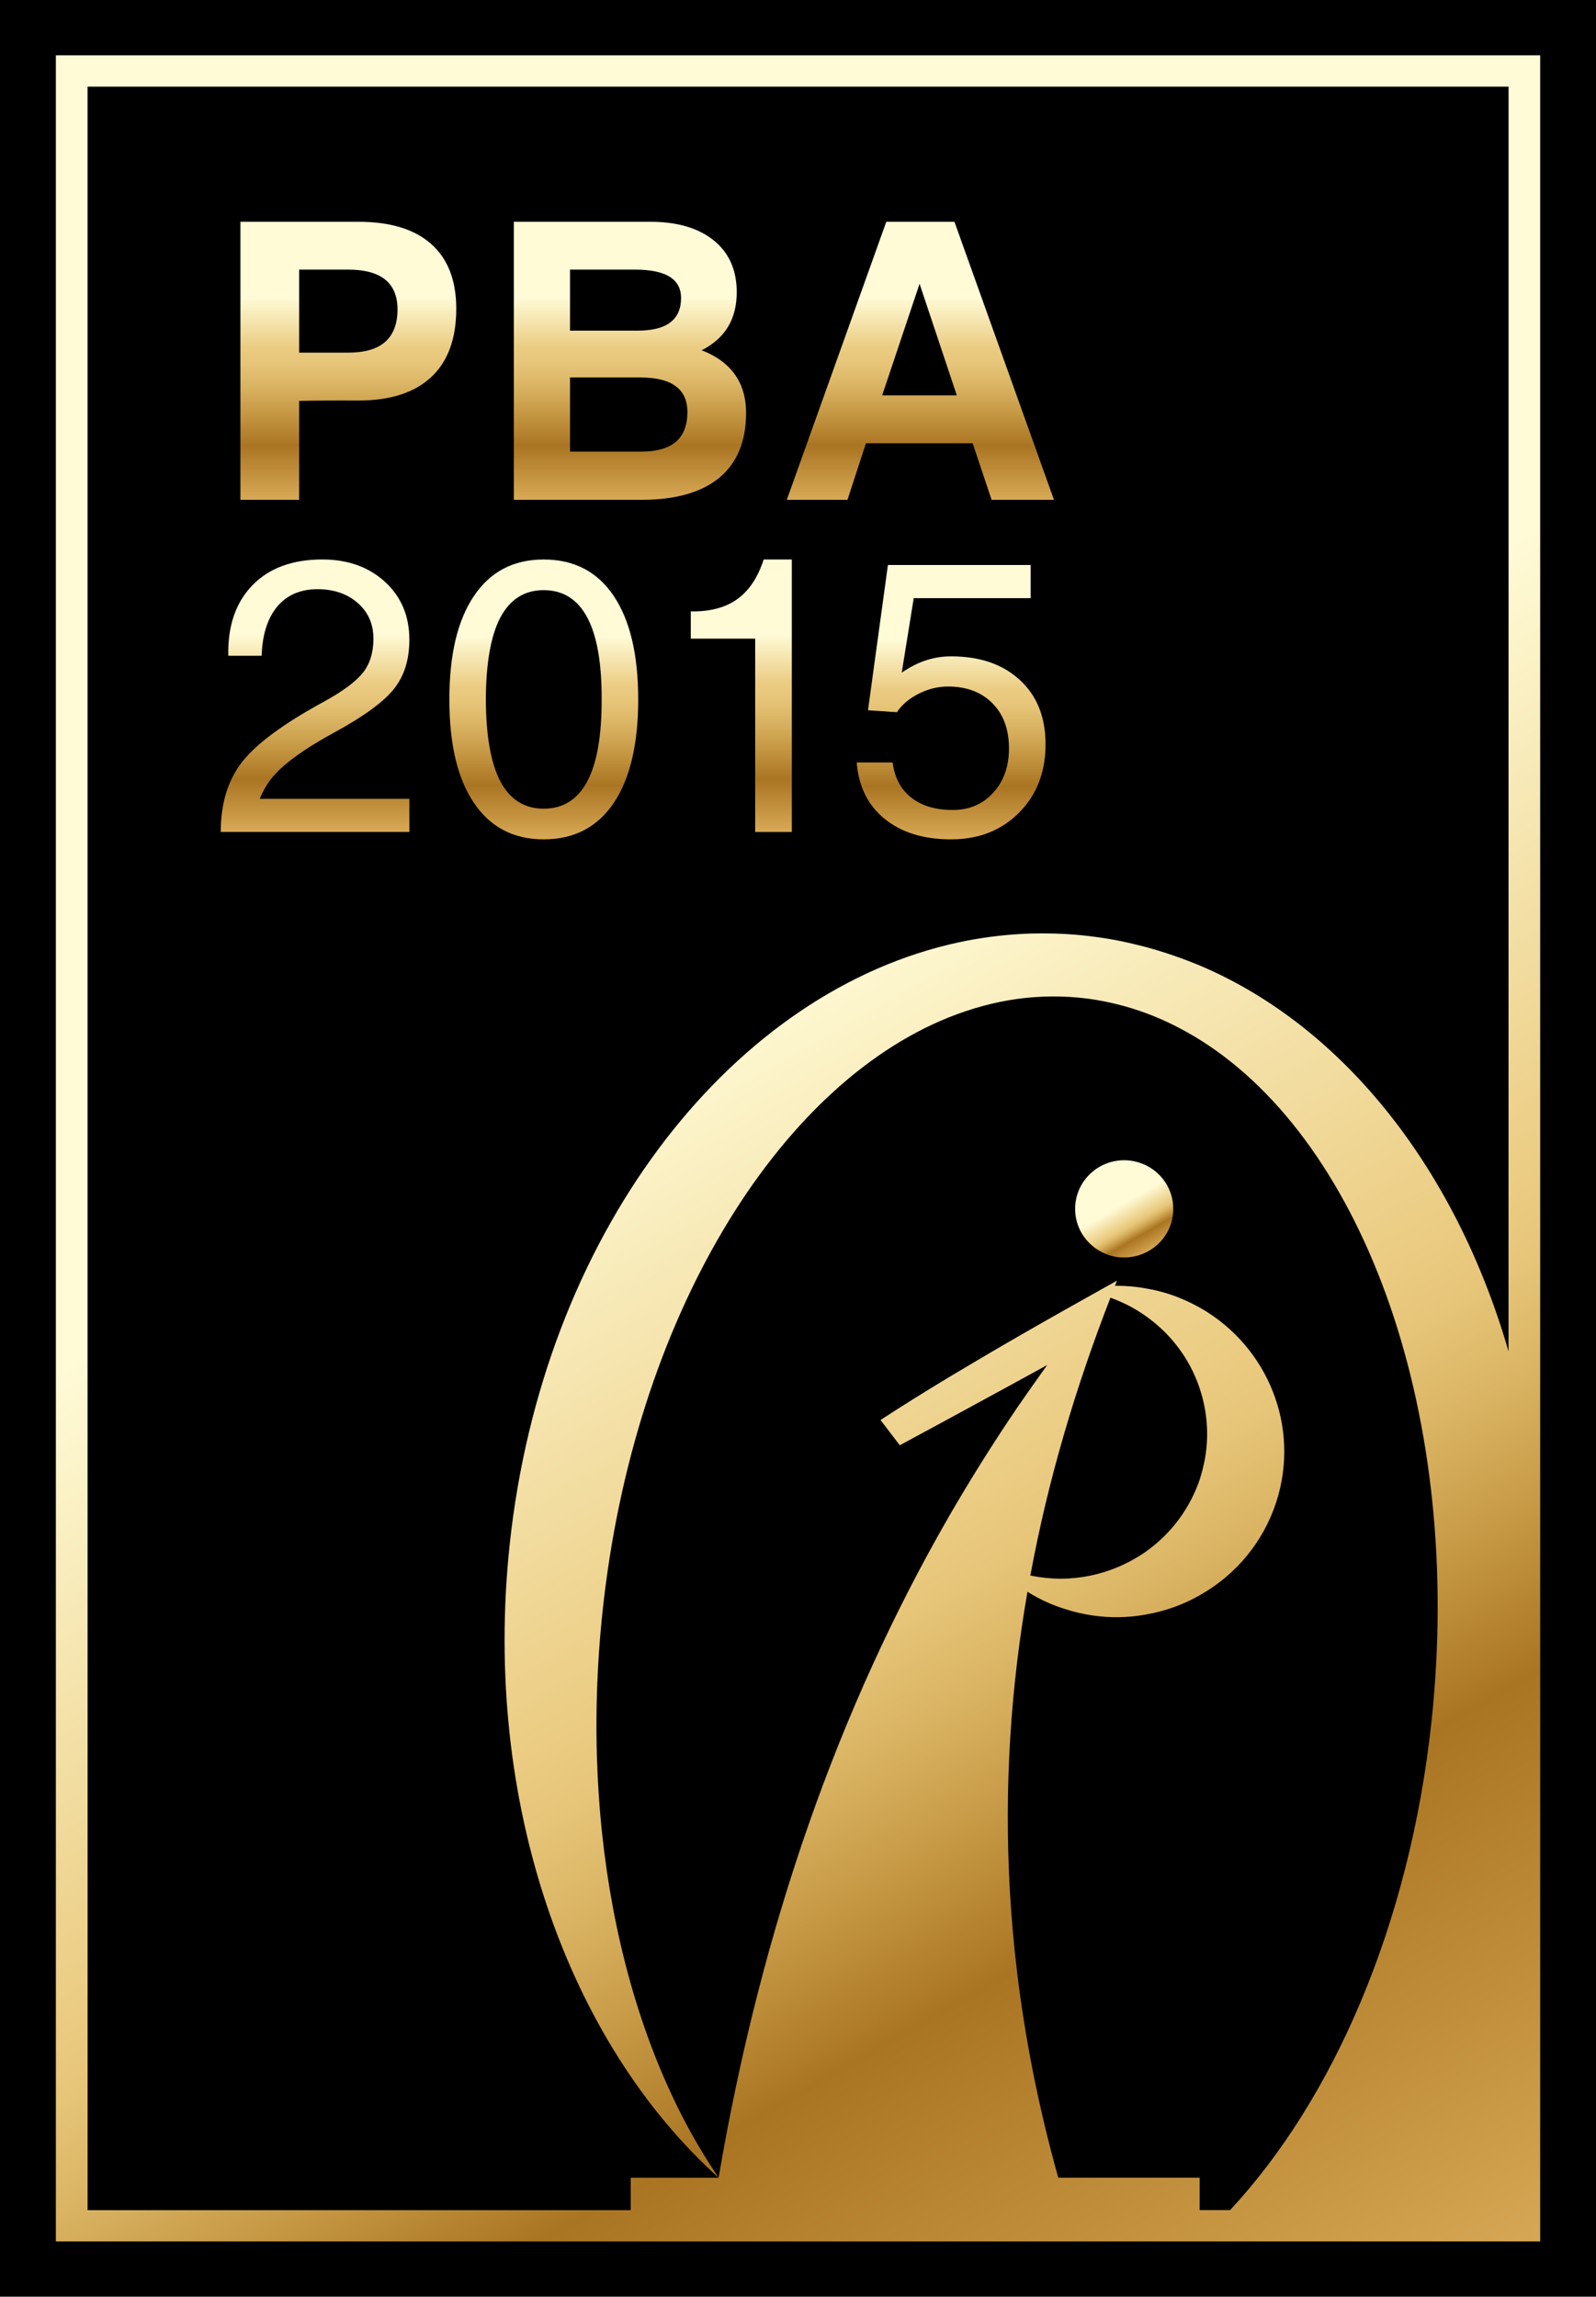 <?xml version="1.0" encoding="utf-8"?>
<!-- Generator: Adobe Illustrator 16.0.0, SVG Export Plug-In . SVG Version: 6.00 Build 0)  -->
<!DOCTYPE svg PUBLIC "-//W3C//DTD SVG 1.1//EN" "http://www.w3.org/Graphics/SVG/1.1/DTD/svg11.dtd">
<svg version="1.1" id="Layer_1" xmlns="http://www.w3.org/2000/svg" xmlns:xlink="http://www.w3.org/1999/xlink" x="0px" y="0px"
	 width="41px" height="59px" viewBox="0 0 41 59" enable-background="new 0 0 41 59" xml:space="preserve">
<rect x="0" fill-rule="evenodd" clip-rule="evenodd" width="41" height="59"/>
<g>
	<defs>
		<path id="SVGID_1_" d="M26.469,40.474c0.452-2.453,1.161-4.829,2.058-7.138c0.07,0.026,0.139,0.053,0.206,0.082
			c0.252,0.105,0.488,0.238,0.705,0.394c0.689,0.485,1.184,1.181,1.417,1.97c0.2,0.666,0.214,1.394,0,2.105
			c-0.009,0.028-0.017,0.051-0.021,0.079c-0.261,0.792-0.76,1.44-1.396,1.893c-0.22,0.153-0.455,0.283-0.705,0.391
			c-0.467,0.198-0.973,0.305-1.491,0.305C26.984,40.554,26.727,40.527,26.469,40.474 M15.48,41.388
			c0.8-7.506,4.479-13.485,8.897-15.254c0.574-0.229,1.161-0.389,1.753-0.473c0.6-0.081,1.212-0.086,1.824-0.006
			c0.267,0.037,0.524,0.087,0.778,0.152c0.24,0.059,0.474,0.134,0.705,0.218c0.489,0.181,0.964,0.42,1.417,0.705
			c4.212,2.658,6.753,9.674,5.922,17.479c-0.562,5.247-2.536,9.728-5.176,12.566h-0.782v-0.833h-1.381h-0.705h-1.546
			c-0.502-1.79-0.847-3.547-1.057-5.272c-0.33-2.742-0.309-5.398,0-7.973c0.072-0.606,0.162-1.209,0.266-1.806
			c0.298,0.187,0.627,0.341,0.98,0.448c0.454,0.146,0.906,0.209,1.356,0.205c0.24-0.003,0.474-0.025,0.705-0.069
			c0.501-0.085,0.982-0.26,1.417-0.513c0.887-0.51,1.595-1.334,1.934-2.378c0.626-1.936-0.226-3.992-1.934-4.975
			c-0.267-0.151-0.551-0.28-0.854-0.377c-0.189-0.058-0.375-0.102-0.563-0.134c-0.234-0.044-0.471-0.064-0.705-0.067h-0.089
			l0.053-0.133c-0.895,0.499-1.755,0.982-2.566,1.45c-0.616,0.355-1.204,0.703-1.753,1.032c-0.639,0.385-1.227,0.753-1.756,1.099
			c0.167,0.219,0.33,0.434,0.495,0.648l1.261-0.682l1.753-0.955l0.773-0.424c-0.261,0.362-0.519,0.73-0.773,1.098
			c-0.613,0.903-1.199,1.836-1.753,2.795c-2.813,4.884-4.813,10.521-5.915,16.981C16.086,52.477,14.866,47.147,15.48,41.388
			 M2.25,2.226h36.503v32.49c-1.339-4.636-4.197-8.315-7.898-9.899c-0.46-0.192-0.935-0.357-1.417-0.488
			c-0.231-0.061-0.468-0.116-0.705-0.164c-0.197-0.039-0.403-0.073-0.607-0.099c-0.447-0.061-0.895-0.088-1.34-0.088
			c-0.219,0-0.437,0.005-0.655,0.021c-0.592,0.038-1.178,0.127-1.753,0.266c-5.714,1.372-10.441,7.513-11.285,15.415
			c-0.708,6.646,1.514,12.798,5.37,16.264h-2.26v0.833H2.25V2.226z M1.435,1.421v56.158h14.767h8.175h1.753h2.603h0.705h1.381h8.746
			h0.001v-15.88v-1.968V1.421H1.435z"/>
	</defs>
	<clipPath id="SVGID_2_">
		<use xlink:href="#SVGID_1_"  overflow="visible"/>
	</clipPath>
	
		<linearGradient id="SVGID_3_" gradientUnits="userSpaceOnUse" x1="-21.704" y1="72.897" x2="-20.673" y2="72.897" gradientTransform="matrix(32.978 57.119 -57.119 32.978 4883.09 -1164.207)">
		<stop  offset="0" style="stop-color:#FFFBD7"/>
		<stop  offset="0.435" style="stop-color:#FFFBD7"/>
		<stop  offset="0.645" style="stop-color:#EBCC82"/>
		<stop  offset="0.669" style="stop-color:#E7C67A"/>
		<stop  offset="0.708" style="stop-color:#DAB463"/>
		<stop  offset="0.755" style="stop-color:#C59743"/>
		<stop  offset="0.806" style="stop-color:#AA7522"/>
		<stop  offset="0.995" style="stop-color:#D7A855"/>
		<stop  offset="1" style="stop-color:#D7A855"/>
	</linearGradient>
	<polygon clip-path="url(#SVGID_2_)" fill="url(#SVGID_3_)" points="-23.162,15.461 10.967,73.901 64.162,43.54 30.032,-14.901 	"/>
</g>
<g>
	<defs>
		<path id="SVGID_4_" d="M28.732,29.814c-0.626,0.071-1.113,0.599-1.113,1.241c0,0.64,0.487,1.166,1.113,1.241
			c0.049,0.006,0.1,0.006,0.147,0.006c0.199,0,0.39-0.046,0.558-0.128c0.418-0.203,0.703-0.627,0.703-1.119
			s-0.285-0.916-0.703-1.121c-0.168-0.079-0.358-0.129-0.558-0.129C28.832,29.804,28.781,29.808,28.732,29.814"/>
	</defs>
	<clipPath id="SVGID_5_">
		<use xlink:href="#SVGID_4_"  overflow="visible"/>
	</clipPath>
	
		<linearGradient id="SVGID_6_" gradientUnits="userSpaceOnUse" x1="-21.634" y1="72.804" x2="-20.603" y2="72.804" gradientTransform="matrix(1.221 2.114 -2.114 1.221 208.579 -13.162)">
		<stop  offset="0" style="stop-color:#FFFBD7"/>
		<stop  offset="0.435" style="stop-color:#FFFBD7"/>
		<stop  offset="0.645" style="stop-color:#EBCC82"/>
		<stop  offset="0.669" style="stop-color:#E7C67A"/>
		<stop  offset="0.708" style="stop-color:#DAB463"/>
		<stop  offset="0.755" style="stop-color:#C59743"/>
		<stop  offset="0.806" style="stop-color:#AA7522"/>
		<stop  offset="0.995" style="stop-color:#D7A855"/>
		<stop  offset="1" style="stop-color:#D7A855"/>
	</linearGradient>
	<polygon clip-path="url(#SVGID_5_)" fill="url(#SVGID_6_)" points="26.524,30.428 28.249,33.382 31.234,31.677 29.51,28.725 	"/>
</g>
<g>
	<defs>
		<path id="SVGID_7_" d="M7.685,6.926h1.258c0.425,0,0.74,0.086,0.951,0.255c0.21,0.172,0.318,0.426,0.318,0.767
			c0,0.371-0.108,0.65-0.318,0.835C9.683,8.968,9.368,9.059,8.943,9.059H7.685V6.926z M6.93,5.697H6.176v7.143h1.509v-2.541
			C8.111,10.29,8.618,10.286,9.2,10.29c0.822,0,1.448-0.201,1.877-0.602c0.428-0.4,0.644-0.985,0.644-1.756
			c0-0.729-0.215-1.283-0.644-1.664c-0.43-0.382-1.056-0.571-1.877-0.571H6.93z"/>
	</defs>
	<clipPath id="SVGID_8_">
		<use xlink:href="#SVGID_7_"  overflow="visible"/>
	</clipPath>
	
		<linearGradient id="SVGID_9_" gradientUnits="userSpaceOnUse" x1="-21.766" y1="72.952" x2="-20.742" y2="72.952" gradientTransform="matrix(0 6.982 -6.982 0 518.288 157.657)">
		<stop  offset="0" style="stop-color:#FFFBD7"/>
		<stop  offset="0.274" style="stop-color:#FFFBD7"/>
		<stop  offset="0.452" style="stop-color:#EBCC82"/>
		<stop  offset="0.505" style="stop-color:#E7C67A"/>
		<stop  offset="0.59" style="stop-color:#DAB463"/>
		<stop  offset="0.694" style="stop-color:#C59743"/>
		<stop  offset="0.806" style="stop-color:#AA7522"/>
		<stop  offset="0.995" style="stop-color:#D7A855"/>
		<stop  offset="1" style="stop-color:#D7A855"/>
	</linearGradient>
	<rect x="6.176" y="5.697" clip-path="url(#SVGID_8_)" fill="url(#SVGID_9_)" width="5.545" height="7.143"/>
</g>
<g>
	<defs>
		<path id="SVGID_10_" d="M14.643,9.697h1.805c0.403,0,0.705,0.073,0.906,0.221c0.204,0.146,0.305,0.372,0.305,0.669
			c0,0.339-0.1,0.593-0.296,0.763c-0.198,0.167-0.492,0.251-0.884,0.251h-1.836V9.697z M14.643,6.926h1.667
			c0.397,0,0.694,0.061,0.891,0.182c0.196,0.122,0.295,0.305,0.295,0.546c0,0.284-0.094,0.493-0.282,0.632
			c-0.185,0.14-0.468,0.208-0.843,0.208h-1.728V6.926z M13.921,5.697H13.2v7.143h3.279c0.876,0,1.543-0.19,2.003-0.57
			c0.456-0.381,0.684-0.934,0.684-1.666c0-0.601-0.232-1.06-0.691-1.374c-0.133-0.09-0.285-0.17-0.453-0.232
			c0.088-0.042,0.167-0.09,0.24-0.141c0.444-0.308,0.664-0.757,0.664-1.351c0-0.568-0.196-1.011-0.59-1.33
			c-0.393-0.318-0.938-0.479-1.637-0.479H13.921z"/>
	</defs>
	<clipPath id="SVGID_11_">
		<use xlink:href="#SVGID_10_"  overflow="visible"/>
	</clipPath>
	
		<linearGradient id="SVGID_12_" gradientUnits="userSpaceOnUse" x1="-21.766" y1="72.917" x2="-20.742" y2="72.917" gradientTransform="matrix(0 6.982 -6.982 0 525.28 157.657)">
		<stop  offset="0" style="stop-color:#FFFBD7"/>
		<stop  offset="0.274" style="stop-color:#FFFBD7"/>
		<stop  offset="0.452" style="stop-color:#EBCC82"/>
		<stop  offset="0.505" style="stop-color:#E7C67A"/>
		<stop  offset="0.59" style="stop-color:#DAB463"/>
		<stop  offset="0.694" style="stop-color:#C59743"/>
		<stop  offset="0.806" style="stop-color:#AA7522"/>
		<stop  offset="0.995" style="stop-color:#D7A855"/>
		<stop  offset="1" style="stop-color:#D7A855"/>
	</linearGradient>
	<rect x="13.2" y="5.697" clip-path="url(#SVGID_11_)" fill="url(#SVGID_12_)" width="5.967" height="7.143"/>
</g>
<g>
	<defs>
		<path id="SVGID_13_" d="M23.623,7.29l0.957,2.867h-1.918L23.623,7.29z M23.645,5.697h-0.877l-2.556,7.143h1.559l0.474-1.453h2.742
			l0.487,1.453h1.602l-2.557-7.143H23.645z"/>
	</defs>
	<clipPath id="SVGID_14_">
		<use xlink:href="#SVGID_13_"  overflow="visible"/>
	</clipPath>
	
		<linearGradient id="SVGID_15_" gradientUnits="userSpaceOnUse" x1="-21.766" y1="72.882" x2="-20.742" y2="72.882" gradientTransform="matrix(0 6.982 -6.982 0 532.491 157.657)">
		<stop  offset="0" style="stop-color:#FFFBD7"/>
		<stop  offset="0.274" style="stop-color:#FFFBD7"/>
		<stop  offset="0.452" style="stop-color:#EBCC82"/>
		<stop  offset="0.505" style="stop-color:#E7C67A"/>
		<stop  offset="0.59" style="stop-color:#DAB463"/>
		<stop  offset="0.694" style="stop-color:#C59743"/>
		<stop  offset="0.806" style="stop-color:#AA7522"/>
		<stop  offset="0.995" style="stop-color:#D7A855"/>
		<stop  offset="1" style="stop-color:#D7A855"/>
	</linearGradient>
	<rect x="20.212" y="5.697" clip-path="url(#SVGID_14_)" fill="url(#SVGID_15_)" width="6.863" height="7.143"/>
</g>
<g>
	<defs>
		<path id="SVGID_16_" d="M6.489,15.03c-0.431,0.441-0.64,1.045-0.625,1.816h0.857c0.019-0.546,0.152-0.967,0.403-1.266
			c0.249-0.295,0.594-0.444,1.033-0.444c0.42,0,0.764,0.118,1.034,0.355c0.269,0.236,0.402,0.542,0.402,0.915
			c0,0.357-0.089,0.647-0.271,0.877c-0.18,0.226-0.517,0.477-1.012,0.748c-1.019,0.555-1.713,1.066-2.084,1.535
			c-0.368,0.467-0.555,1.068-0.555,1.802v0.003h4.846v-0.85H6.673c0.079-0.197,0.18-0.37,0.301-0.525
			c0.29-0.36,0.836-0.758,1.637-1.192c0.734-0.402,1.239-0.769,1.505-1.101c0.268-0.333,0.4-0.755,0.4-1.271
			c0-0.604-0.207-1.099-0.623-1.483c-0.42-0.384-0.957-0.577-1.614-0.577C7.514,14.373,6.916,14.592,6.489,15.03"/>
	</defs>
	<clipPath id="SVGID_17_">
		<use xlink:href="#SVGID_16_"  overflow="visible"/>
	</clipPath>
	
		<linearGradient id="SVGID_18_" gradientUnits="userSpaceOnUse" x1="-21.738" y1="72.958" x2="-20.715" y2="72.958" gradientTransform="matrix(0 6.84 -6.84 0 507.134 163.064)">
		<stop  offset="0" style="stop-color:#FFFBD7"/>
		<stop  offset="0.274" style="stop-color:#FFFBD7"/>
		<stop  offset="0.452" style="stop-color:#EBCC82"/>
		<stop  offset="0.505" style="stop-color:#E7C67A"/>
		<stop  offset="0.59" style="stop-color:#DAB463"/>
		<stop  offset="0.694" style="stop-color:#C59743"/>
		<stop  offset="0.806" style="stop-color:#AA7522"/>
		<stop  offset="0.995" style="stop-color:#D7A855"/>
		<stop  offset="1" style="stop-color:#D7A855"/>
	</linearGradient>
	<rect x="5.671" y="14.373" clip-path="url(#SVGID_17_)" fill="url(#SVGID_18_)" width="4.846" height="6.999"/>
</g>
<g>
	<defs>
		<path id="SVGID_19_" d="M12.854,20.073c-0.245-0.466-0.369-1.168-0.373-2.104c0.004-0.938,0.127-1.637,0.373-2.107
			c0.249-0.465,0.617-0.702,1.112-0.702c0.497,0,0.872,0.236,1.12,0.702c0.25,0.47,0.373,1.169,0.37,2.107
			c0.002,0.936-0.121,1.638-0.37,2.104c-0.249,0.467-0.623,0.701-1.12,0.701C13.471,20.774,13.103,20.54,12.854,20.073
			 M12.176,15.309c-0.422,0.624-0.632,1.508-0.632,2.66c0,1.151,0.21,2.036,0.632,2.658c0.42,0.622,1.017,0.935,1.791,0.935
			c0.778,0,1.381-0.313,1.799-0.935c0.418-0.623,0.629-1.507,0.629-2.658c0-1.152-0.211-2.036-0.629-2.66
			c-0.418-0.625-1.021-0.936-1.799-0.936C13.193,14.373,12.596,14.684,12.176,15.309"/>
	</defs>
	<clipPath id="SVGID_20_">
		<use xlink:href="#SVGID_19_"  overflow="visible"/>
	</clipPath>
	
		<linearGradient id="SVGID_21_" gradientUnits="userSpaceOnUse" x1="-21.737" y1="72.929" x2="-20.714" y2="72.929" gradientTransform="matrix(0 7.026 -7.026 0 526.371 167.099)">
		<stop  offset="0" style="stop-color:#FFFBD7"/>
		<stop  offset="0.274" style="stop-color:#FFFBD7"/>
		<stop  offset="0.452" style="stop-color:#EBCC82"/>
		<stop  offset="0.505" style="stop-color:#E7C67A"/>
		<stop  offset="0.59" style="stop-color:#DAB463"/>
		<stop  offset="0.694" style="stop-color:#C59743"/>
		<stop  offset="0.806" style="stop-color:#AA7522"/>
		<stop  offset="0.995" style="stop-color:#D7A855"/>
		<stop  offset="1" style="stop-color:#D7A855"/>
	</linearGradient>
	<rect x="11.543" y="14.373" clip-path="url(#SVGID_20_)" fill="url(#SVGID_21_)" width="4.852" height="7.189"/>
</g>
<g>
	<defs>
		<path id="SVGID_22_" d="M19.618,14.373c-0.149,0.46-0.374,0.802-0.683,1.021c-0.304,0.217-0.701,0.321-1.189,0.312v0.7H19.4v4.966
			h0.941v-6.999H19.618z"/>
	</defs>
	<clipPath id="SVGID_23_">
		<use xlink:href="#SVGID_22_"  overflow="visible"/>
	</clipPath>
	
		<linearGradient id="SVGID_24_" gradientUnits="userSpaceOnUse" x1="-21.738" y1="72.903" x2="-20.715" y2="72.903" gradientTransform="matrix(0 6.84 -6.84 0 517.716 163.064)">
		<stop  offset="0" style="stop-color:#FFFBD7"/>
		<stop  offset="0.274" style="stop-color:#FFFBD7"/>
		<stop  offset="0.452" style="stop-color:#EBCC82"/>
		<stop  offset="0.505" style="stop-color:#E7C67A"/>
		<stop  offset="0.59" style="stop-color:#DAB463"/>
		<stop  offset="0.694" style="stop-color:#C59743"/>
		<stop  offset="0.806" style="stop-color:#AA7522"/>
		<stop  offset="0.995" style="stop-color:#D7A855"/>
		<stop  offset="1" style="stop-color:#D7A855"/>
	</linearGradient>
	<rect x="17.746" y="14.373" clip-path="url(#SVGID_23_)" fill="url(#SVGID_24_)" width="2.596" height="6.999"/>
</g>
<g>
	<defs>
		<path id="SVGID_25_" d="M22.81,14.514l-0.512,3.732l0.744,0.05c0.125-0.192,0.311-0.349,0.554-0.473
			c0.244-0.123,0.496-0.187,0.755-0.187c0.481,0,0.864,0.146,1.145,0.432c0.282,0.285,0.424,0.672,0.424,1.159
			c0,0.464-0.135,0.841-0.406,1.138c-0.268,0.295-0.617,0.442-1.041,0.442c-0.443,0-0.796-0.107-1.065-0.319
			c-0.269-0.211-0.428-0.514-0.477-0.901h-0.923c0.049,0.616,0.287,1.099,0.717,1.448c0.43,0.35,0.997,0.527,1.707,0.527
			s1.293-0.229,1.746-0.685c0.44-0.442,0.668-1.007,0.681-1.692V19.06c-0.013-0.666-0.23-1.195-0.654-1.586
			c-0.439-0.409-1.029-0.613-1.775-0.613c-0.433,0-0.845,0.132-1.236,0.4l-0.029,0.018l0.308-1.913h3.004v-0.852H22.81z"/>
	</defs>
	<clipPath id="SVGID_26_">
		<use xlink:href="#SVGID_25_"  overflow="visible"/>
	</clipPath>
	
		<linearGradient id="SVGID_27_" gradientUnits="userSpaceOnUse" x1="-21.739" y1="72.878" x2="-20.715" y2="72.878" gradientTransform="matrix(0 6.888 -6.888 0 526.429 164.248)">
		<stop  offset="0" style="stop-color:#FFFBD7"/>
		<stop  offset="0.274" style="stop-color:#FFFBD7"/>
		<stop  offset="0.452" style="stop-color:#EBCC82"/>
		<stop  offset="0.505" style="stop-color:#E7C67A"/>
		<stop  offset="0.59" style="stop-color:#DAB463"/>
		<stop  offset="0.694" style="stop-color:#C59743"/>
		<stop  offset="0.806" style="stop-color:#AA7522"/>
		<stop  offset="0.995" style="stop-color:#D7A855"/>
		<stop  offset="1" style="stop-color:#D7A855"/>
	</linearGradient>
	<rect x="22.007" y="14.514" clip-path="url(#SVGID_26_)" fill="url(#SVGID_27_)" width="4.851" height="7.048"/>
</g>
</svg>
